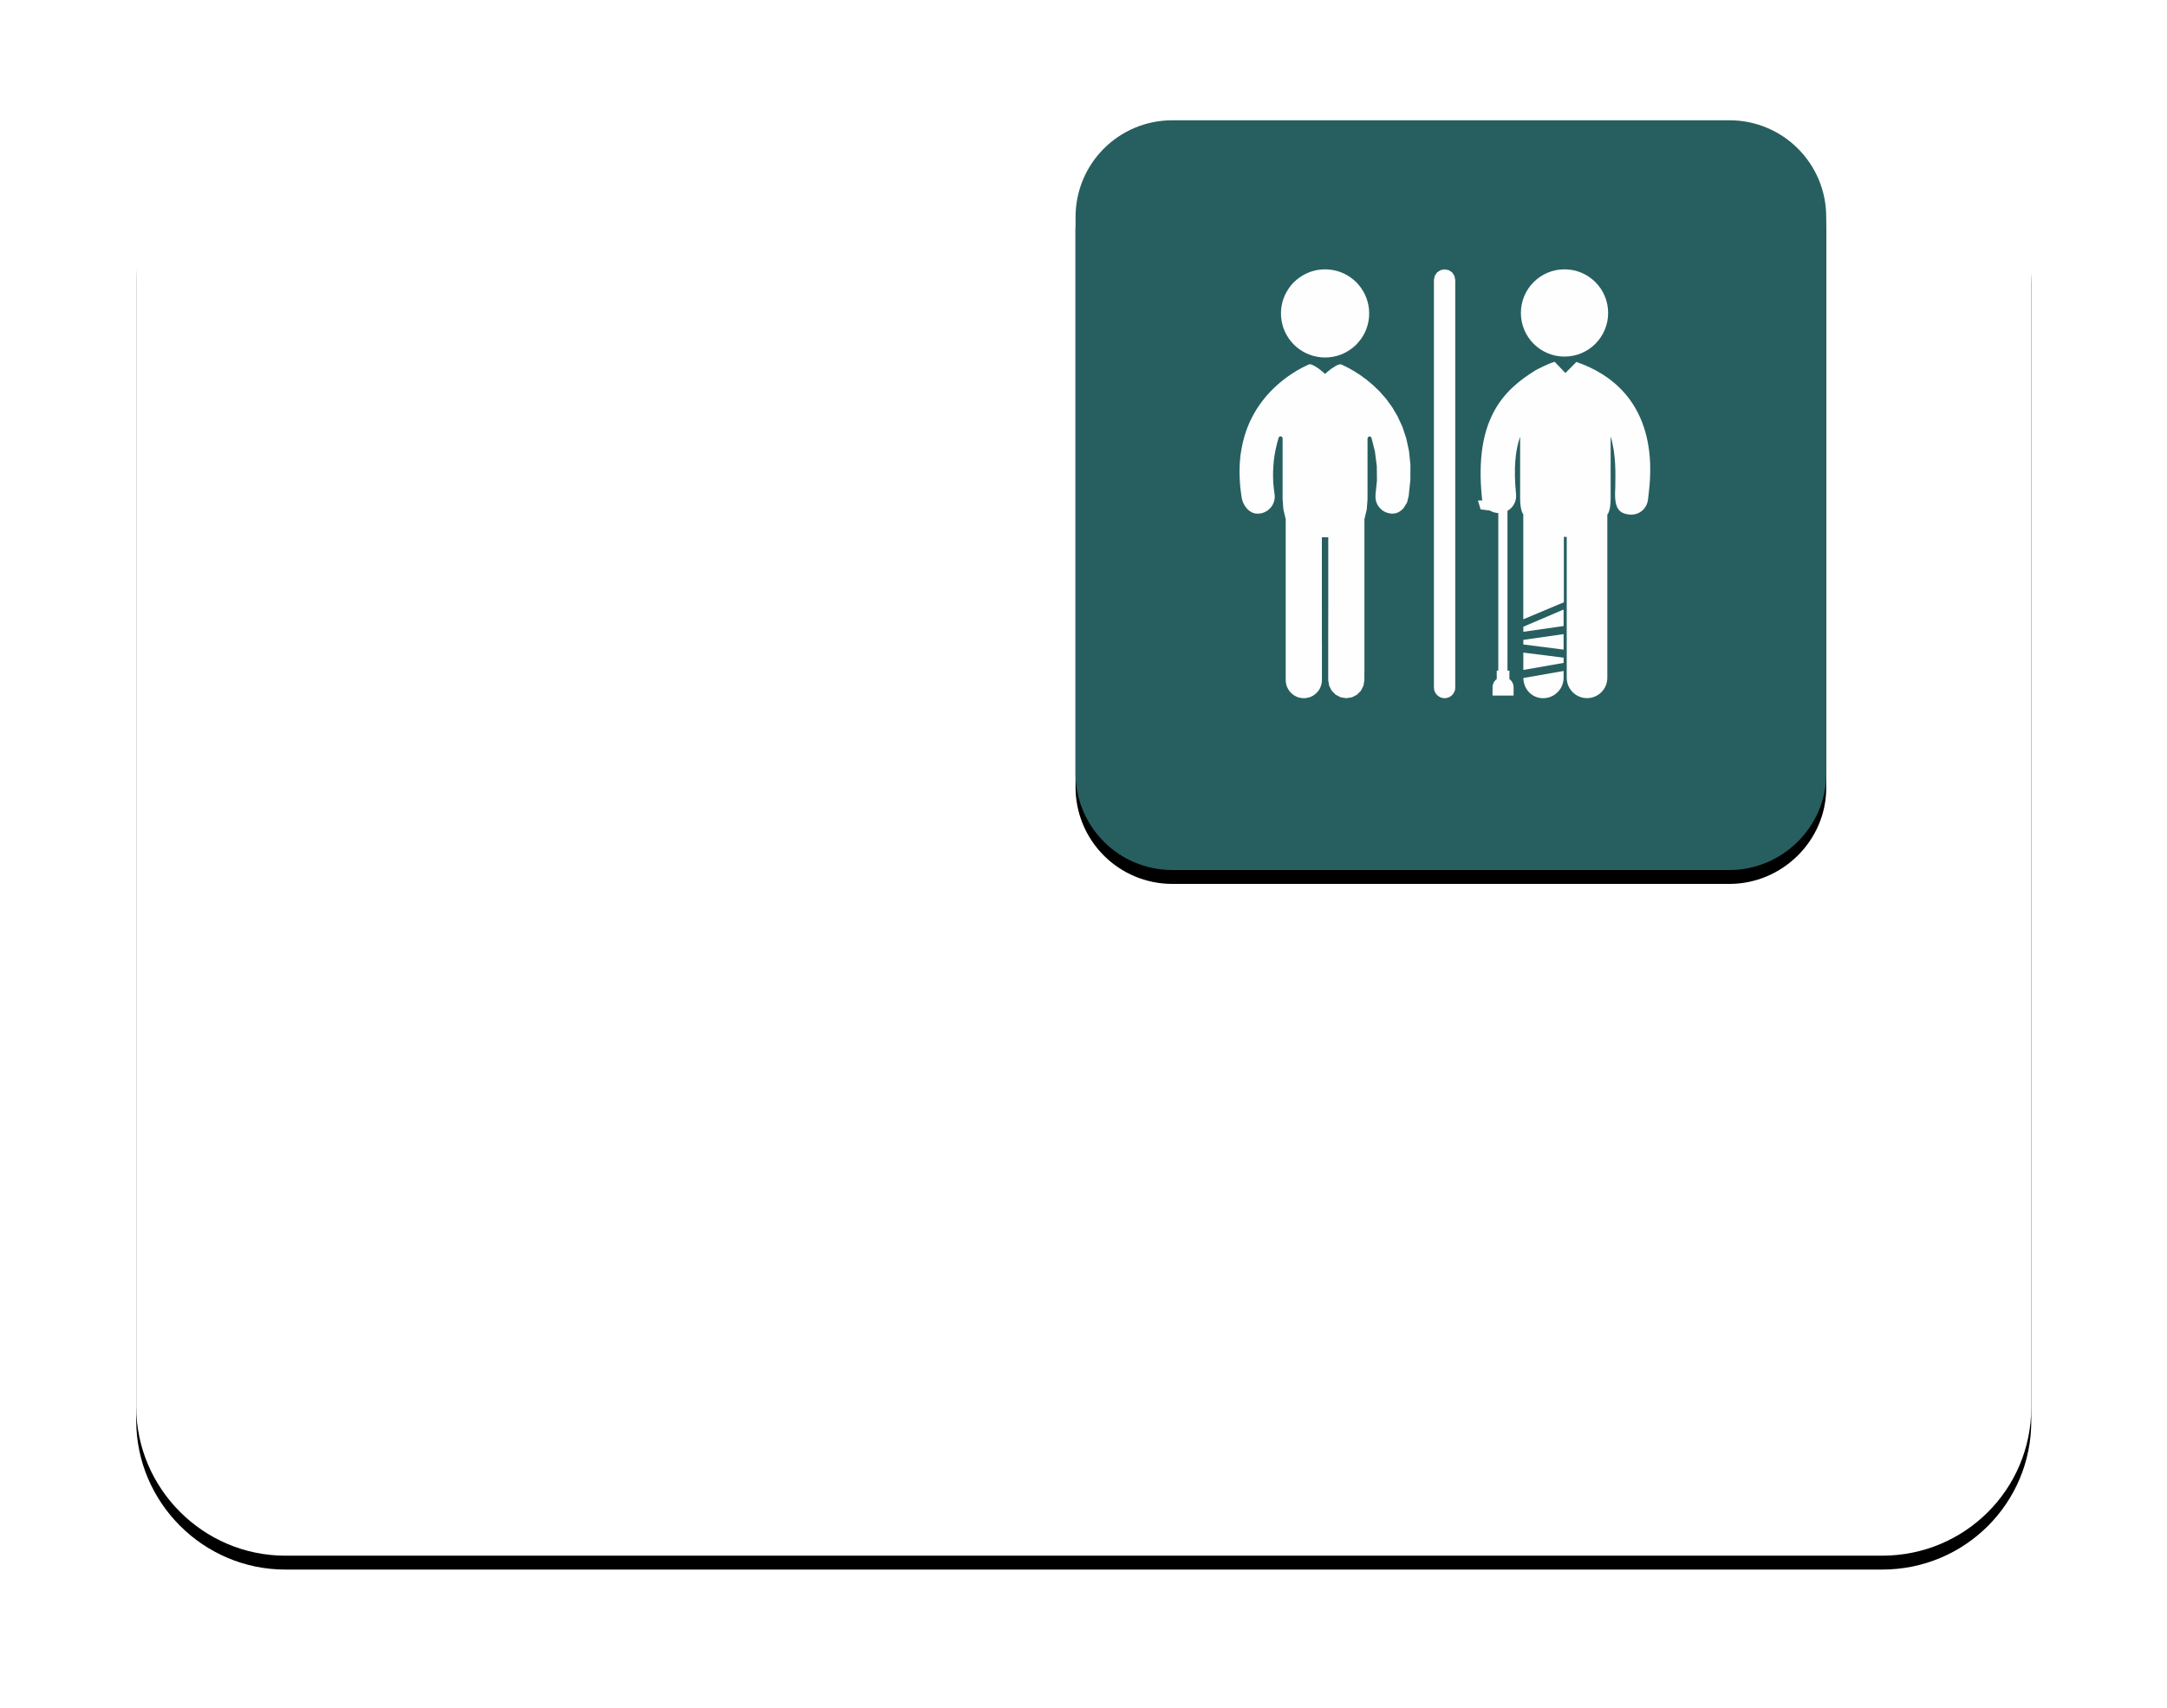 <?xml version="1.0" encoding="UTF-8"?>
<svg width="156px" height="123px" viewBox="0 0 156 123" version="1.1" xmlns="http://www.w3.org/2000/svg" xmlns:xlink="http://www.w3.org/1999/xlink">
    <title>隔离</title>
    <defs>
        <path d="M141.787,119.462 L26.833,119.462 C20.93,119.462 16.1,114.632 16.1,108.729 L16.1,26.833 C16.1,20.93 20.93,16.1 26.833,16.1 L141.787,16.1 C147.691,16.1 152.521,20.93 152.521,26.833 L152.521,108.782 C152.521,114.686 147.745,119.462 141.787,119.462" id="path-1"></path>
        <filter x="-11.4%" y="-14.0%" width="122.7%" height="130.0%" filterUnits="objectBoundingBox" id="filter-2">
            <feOffset dx="0" dy="1" in="SourceAlpha" result="shadowOffsetOuter1"></feOffset>
            <feGaussianBlur stdDeviation="5" in="shadowOffsetOuter1" result="shadowBlurOuter1"></feGaussianBlur>
            <feColorMatrix values="0 0 0 0 0   0 0 0 0 0   0 0 0 0 0  0 0 0 0.1 0" type="matrix" in="shadowBlurOuter1"></feColorMatrix>
        </filter>
        <path d="M130.786,70.089 L90.697,70.089 C86.833,70.089 83.72,66.976 83.72,63.112 L83.72,23.077 C83.72,19.213 86.833,16.1 90.697,16.1 L130.786,16.1 C134.65,16.1 137.762,19.213 137.762,23.077 L137.762,63.166 C137.762,66.976 134.596,70.089 130.786,70.089" id="path-3"></path>
        <filter x="-14.8%" y="-13.0%" width="129.6%" height="129.6%" filterUnits="objectBoundingBox" id="filter-4">
            <feOffset dx="0" dy="1" in="SourceAlpha" result="shadowOffsetOuter1"></feOffset>
            <feGaussianBlur stdDeviation="2.5" in="shadowOffsetOuter1" result="shadowBlurOuter1"></feGaussianBlur>
            <feColorMatrix values="0 0 0 0 0.196   0 0 0 0 0.451   0 0 0 0 0.251  0 0 0 0.5 0" type="matrix" in="shadowBlurOuter1"></feColorMatrix>
        </filter>
    </defs>
    <g id="页面-1" stroke="none" stroke-width="1" fill="none" fill-rule="evenodd">
        <g id="padCard-床头卡" transform="translate(-746, -177)">
            <g id="隔离" transform="translate(744, 173)">
                <g id="编组" transform="translate(-4.293, -3.44)">
                    <g id="Fill-2">
                        <use fill="black" fill-opacity="1" filter="url(#filter-2)" xlink:href="#path-1"></use>
                        <use fill="#FFFFFF" fill-rule="evenodd" xlink:href="#path-1"></use>
                    </g>
                    <g id="Fill-5">
                        <use fill="black" fill-opacity="1" filter="url(#filter-4)" xlink:href="#path-3"></use>
                        <use fill="#275F60" fill-rule="evenodd" xlink:href="#path-3"></use>
                    </g>
                </g>
                <g id="图标位置" transform="translate(90.16, 22.857)">
                    <g id="编组" transform="translate(0, 0)" fill="#FFB400" opacity="0">
                        <g id="图标背景底板60*60px" transform="translate(0, 0)">
                            <rect x="3.55271368e-15" y="3.55271368e-15" width="32.2" height="32.2"></rect>
                        </g>
                    </g>
                    <g id="编组-12" transform="translate(1.073, 0.537)" fill="#FEFEFE">
                        <polygon id="Fill-163" points="15.529 0.768 15.529 30.114 15.521 30.244 15.484 30.373 15.428 30.495 15.349 30.605 15.256 30.701 15.148 30.777 15.026 30.835 14.896 30.868 14.762 30.882 14.628 30.868 14.501 30.835 14.379 30.777 14.271 30.701 14.174 30.605 14.099 30.495 14.039 30.373 14.006 30.244 13.993 30.114 13.993 0.768 14.052 0.474 14.221 0.223 14.468 0.059 14.762 0 15.055 0.059 15.307 0.223 15.471 0.474"></polygon>
                        <polygon id="Fill-164" points="12.197 13.076 12.302 14.069 12.298 15.152 12.176 16.325 12.059 16.791 11.807 17.198 11.638 17.362 11.45 17.487 11.24 17.567 11.013 17.592 10.892 17.588 10.644 17.538 10.422 17.445 10.224 17.311 10.06 17.144 9.926 16.947 9.834 16.724 9.788 16.489 9.788 16.238 9.893 15.197 9.88 14.154 9.746 13.114 9.489 12.099 9.385 12.028 9.268 12.061 9.213 12.174 9.213 16.573 9.159 17.287 8.99 17.986 8.99 18.175 8.99 18.41 8.99 18.997 8.99 19.718 8.99 20.553 8.99 21.466 8.99 22.44 8.99 24.453 8.99 25.442 8.99 26.382 8.99 27.249 8.99 28.021 8.99 28.663 8.99 28.926 8.986 29.154 8.986 29.334 8.986 29.468 8.986 29.552 8.986 29.581 8.923 29.98 8.739 30.344 8.453 30.634 8.088 30.819 7.685 30.882 7.286 30.819 6.921 30.63 6.636 30.344 6.451 29.98 6.384 29.577 6.384 29.548 6.384 29.464 6.384 29.325 6.384 29.137 6.384 28.906 6.384 28.63 6.384 27.971 6.384 27.195 6.384 26.327 6.388 24.435 6.388 22.549 6.388 21.68 6.388 20.901 6.388 20.247 6.388 19.97 6.388 19.739 6.388 19.55 6.388 19.412 6.388 19.324 6.388 19.295 5.927 19.295 5.927 19.298 5.927 19.303 5.927 19.307 5.927 19.312 5.927 19.324 5.927 19.341 5.927 19.362 5.927 19.383 5.927 19.412 5.927 19.441 5.927 19.475 5.927 19.513 5.927 19.55 5.927 19.592 5.927 19.638 5.927 19.684 5.927 19.739 5.927 19.794 5.927 19.848 5.927 19.907 5.927 19.97 5.927 20.037 5.927 20.104 5.927 20.171 5.927 20.247 5.927 20.318 5.927 20.397 5.927 20.477 5.927 20.557 5.927 20.641 5.927 20.724 5.927 20.813 5.927 20.901 5.927 20.993 5.927 21.085 5.927 21.182 5.927 21.278 5.927 21.379 5.927 21.475 5.927 21.581 5.927 21.68 5.927 21.785 5.927 21.891 5.927 21.999 5.927 22.104 5.927 22.213 5.927 22.327 5.927 22.436 5.927 22.549 5.927 22.78 5.927 23.01 5.927 23.241 5.927 23.479 5.927 23.715 5.927 23.958 5.927 24.435 5.927 24.918 5.927 25.158 5.927 25.396 5.927 25.631 5.927 25.866 5.927 26.096 5.927 26.327 5.927 26.436 5.927 26.55 5.927 26.659 5.927 26.767 5.931 26.877 5.931 26.986 5.931 27.091 5.931 27.195 5.931 27.296 5.931 27.397 5.931 27.497 5.931 27.598 5.931 27.695 5.931 27.786 5.931 27.883 5.931 27.971 5.931 28.063 5.931 28.152 5.931 28.235 5.931 28.319 5.931 28.398 5.931 28.479 5.931 28.554 5.931 28.63 5.931 28.7 5.931 28.772 5.931 28.839 5.931 28.906 5.931 28.965 5.931 29.028 5.931 29.083 5.931 29.137 5.931 29.187 5.931 29.238 5.931 29.283 5.931 29.325 5.931 29.364 5.931 29.401 5.931 29.435 5.931 29.464 5.931 29.489 5.931 29.515 5.931 29.535 5.931 29.548 5.931 29.565 5.931 29.569 5.931 29.573 5.931 29.577 5.931 29.581 5.922 29.715 5.901 29.849 5.863 29.98 5.818 30.11 5.755 30.231 5.678 30.344 5.595 30.45 5.499 30.546 5.393 30.63 5.28 30.706 5.158 30.769 5.029 30.819 4.898 30.852 4.764 30.873 4.629 30.882 4.491 30.873 4.357 30.852 4.227 30.819 4.096 30.769 3.979 30.706 3.862 30.634 3.757 30.546 3.66 30.45 3.576 30.344 3.501 30.231 3.437 30.11 3.391 29.98 3.353 29.849 3.333 29.715 3.324 29.581 3.324 29.573 3.324 29.552 3.324 29.518 3.324 29.468 3.324 29.409 3.324 29.334 3.324 29.25 3.324 29.154 3.324 29.048 3.324 28.926 3.324 28.801 3.324 28.663 3.324 28.517 3.324 28.357 3.324 28.193 3.324 28.021 3.324 27.836 3.324 27.648 3.324 27.455 3.324 27.249 3.324 27.04 3.324 26.826 3.324 26.609 3.324 26.382 3.324 26.156 3.324 25.92 3.324 25.442 3.324 24.952 3.324 24.453 3.324 23.446 3.324 22.939 3.324 22.44 3.324 21.949 3.324 21.466 3.324 21.233 3.324 21.001 3.324 20.775 3.324 20.553 3.324 20.334 3.324 20.125 3.324 19.92 3.324 19.718 3.324 19.529 3.324 19.345 3.324 19.164 3.324 18.997 3.324 18.838 3.324 18.687 3.324 18.544 3.324 18.41 3.324 18.288 3.324 18.175 3.324 18.074 3.324 17.986 3.156 17.287 3.101 16.573 3.101 12.174 3.101 12.166 3.098 12.153 3.098 12.141 3.094 12.132 3.089 12.12 3.085 12.111 3.081 12.103 3.077 12.09 3.068 12.082 3.059 12.073 3.051 12.065 3.047 12.061 3.035 12.053 3.026 12.049 3.018 12.044 3.005 12.036 2.997 12.036 2.984 12.031 2.976 12.028 2.963 12.028 2.955 12.028 2.943 12.028 2.93 12.028 2.921 12.031 2.908 12.031 2.9 12.036 2.887 12.04 2.88 12.049 2.871 12.053 2.863 12.057 2.854 12.065 2.846 12.073 2.837 12.082 2.833 12.09 2.825 12.099 2.708 12.501 2.611 12.907 2.531 13.319 2.473 13.734 2.435 14.154 2.414 14.568 2.414 14.988 2.431 15.408 2.473 15.822 2.527 16.238 2.535 16.364 2.527 16.489 2.51 16.611 2.48 16.724 2.439 16.837 2.388 16.947 2.325 17.047 2.254 17.144 2.174 17.231 2.09 17.311 1.994 17.382 1.893 17.445 1.784 17.496 1.671 17.538 1.549 17.571 1.423 17.588 1.302 17.592 1.183 17.588 1.075 17.567 0.966 17.534 0.865 17.487 0.764 17.428 0.672 17.362 0.588 17.287 0.508 17.198 0.433 17.106 0.369 17.005 0.311 16.904 0.256 16.791 0.214 16.678 0.181 16.564 0.155 16.447 0.139 16.325 0.096 16.024 0.059 15.726 0.033 15.437 0.017 15.152 0.005 14.875 0 14.598 0.005 14.329 0.012 14.069 0.029 13.814 0.05 13.562 0.08 13.315 0.118 13.076 0.16 12.841 0.206 12.611 0.256 12.388 0.315 12.166 0.374 11.951 0.44 11.747 0.512 11.54 0.588 11.343 0.668 11.147 0.751 10.958 0.839 10.774 0.932 10.598 1.024 10.422 1.121 10.254 1.222 10.086 1.326 9.926 1.432 9.771 1.54 9.621 1.65 9.473 1.759 9.331 1.872 9.193 1.986 9.058 2.22 8.806 2.456 8.567 2.69 8.35 2.925 8.144 3.16 7.956 3.391 7.779 3.618 7.62 3.837 7.477 4.042 7.347 4.143 7.284 4.244 7.23 4.34 7.176 4.428 7.125 4.516 7.079 4.605 7.033 4.685 6.995 4.76 6.957 4.836 6.924 4.902 6.89 4.965 6.861 5.024 6.836 5.058 6.836 5.095 6.84 5.133 6.849 5.175 6.857 5.217 6.873 5.259 6.89 5.351 6.932 5.444 6.986 5.54 7.046 5.633 7.108 5.725 7.171 5.814 7.239 5.893 7.305 5.964 7.364 5.998 7.394 6.031 7.418 6.056 7.444 6.082 7.465 6.107 7.486 6.124 7.502 6.136 7.515 6.148 7.523 6.153 7.531 6.157 7.531 6.191 7.502 6.283 7.418 6.59 7.171 6.963 6.932 7.14 6.857 7.291 6.836 7.556 6.957 7.886 7.125 8.272 7.347 8.697 7.62 9.154 7.956 9.624 8.35 10.095 8.806 10.556 9.331 10.989 9.926 11.383 10.598 11.727 11.343 12 12.166"></polygon>
                        <polygon id="Fill-165" points="9.322 2.898 9.33 3.175 9.322 3.451 9.284 3.724 9.225 3.996 9.141 4.261 9.037 4.517 8.906 4.761 8.76 4.994 8.588 5.213 8.403 5.419 8.198 5.607 7.979 5.774 7.744 5.922 7.5 6.052 7.244 6.156 6.98 6.241 6.707 6.299 6.434 6.337 6.157 6.349 5.88 6.337 5.607 6.299 5.335 6.241 5.071 6.156 4.815 6.052 4.571 5.922 4.336 5.774 4.117 5.607 3.912 5.419 3.723 5.213 3.555 4.994 3.409 4.761 3.278 4.517 3.172 4.261 3.089 3.996 3.03 3.724 2.993 3.451 2.984 3.175 2.993 2.898 3.03 2.621 3.089 2.353 3.172 2.089 3.278 1.833 3.409 1.586 3.555 1.355 3.723 1.132 3.912 0.926 4.117 0.743 4.336 0.575 4.571 0.424 4.815 0.298 5.071 0.189 5.335 0.109 5.607 0.047 5.88 0.014 6.157 7.26288889e-05 6.434 0.014 6.707 0.047 6.98 0.109 7.244 0.189 7.5 0.298 7.744 0.424 7.979 0.575 8.198 0.743 8.403 0.926 8.588 1.132 8.76 1.355 8.906 1.586 9.037 1.833 9.141 2.089 9.225 2.353 9.284 2.621"></polygon>
                        <path d="M21.855,30.882 C22.67,30.882 23.329,30.222 23.329,29.408 L23.329,28.922 L20.432,29.429 C20.443,30.233 21.049,30.882 21.855,30.882" id="Fill-166"></path>
                        <polygon id="Fill-167" points="23.328 24.498 20.43 25.736 20.43 26.099 23.328 25.686"></polygon>
                        <polygon id="Fill-168" points="20.43 28.847 23.329 28.34 23.329 27.964 20.43 27.598"></polygon>
                        <polygon id="Fill-169" points="20.43 26.682 20.43 27.015 23.329 27.382 23.328 26.268"></polygon>
                        <path d="M24.251,6.668 L23.458,7.466 L22.688,6.66 C22.686,6.661 22.684,6.661 22.681,6.661 C22.276,6.758 21.39,7.22 21.327,7.259 C18.978,8.699 16.884,10.808 17.448,16.442 C17.454,16.509 17.468,16.573 17.486,16.636 L17.163,16.65 L17.354,17.283 L18.028,17.371 C18.205,17.48 18.41,17.542 18.628,17.551 L18.628,28.894 L18.517,28.894 L18.517,29.498 C18.335,29.637 18.215,29.853 18.215,30.1 L18.215,30.694 L19.729,30.694 L19.729,30.1 C19.729,29.854 19.609,29.637 19.427,29.498 L19.427,28.894 L19.288,28.894 L19.288,17.391 C19.699,17.156 19.956,16.698 19.906,16.196 C19.719,14.328 19.854,13.019 20.2,12.051 L20.2,16.461 C20.2,17.432 20.427,17.632 20.427,17.632 L20.427,25.201 L23.348,23.974 L23.347,19.262 C23.405,19.265 23.463,19.269 23.521,19.269 C23.533,19.269 23.544,19.268 23.555,19.268 L23.555,29.417 C23.555,30.223 24.209,30.877 25.015,30.877 C25.821,30.877 26.476,30.223 26.476,29.417 L26.476,17.657 C26.476,17.657 26.716,17.473 26.716,16.461 L26.716,12.033 C27.109,13.332 27.064,14.661 27.049,15.748 C26.946,17.242 27.33,17.585 28.079,17.658 C28.119,17.662 28.158,17.664 28.199,17.664 C28.817,17.664 29.325,17.221 29.408,16.564 C29.431,16.388 29.447,16.21 29.467,16.031 C29.701,14.028 29.999,8.673 24.251,6.668" id="Fill-170"></path>
                        <path d="M23.394,0 C25.129,0 26.535,1.406 26.535,3.141 C26.535,4.877 25.129,6.283 23.394,6.283 C21.66,6.283 20.254,4.877 20.254,3.141 C20.254,1.406 21.66,0 23.394,0" id="Fill-171"></path>
                    </g>
                </g>
            </g>
        </g>
    </g>
</svg>